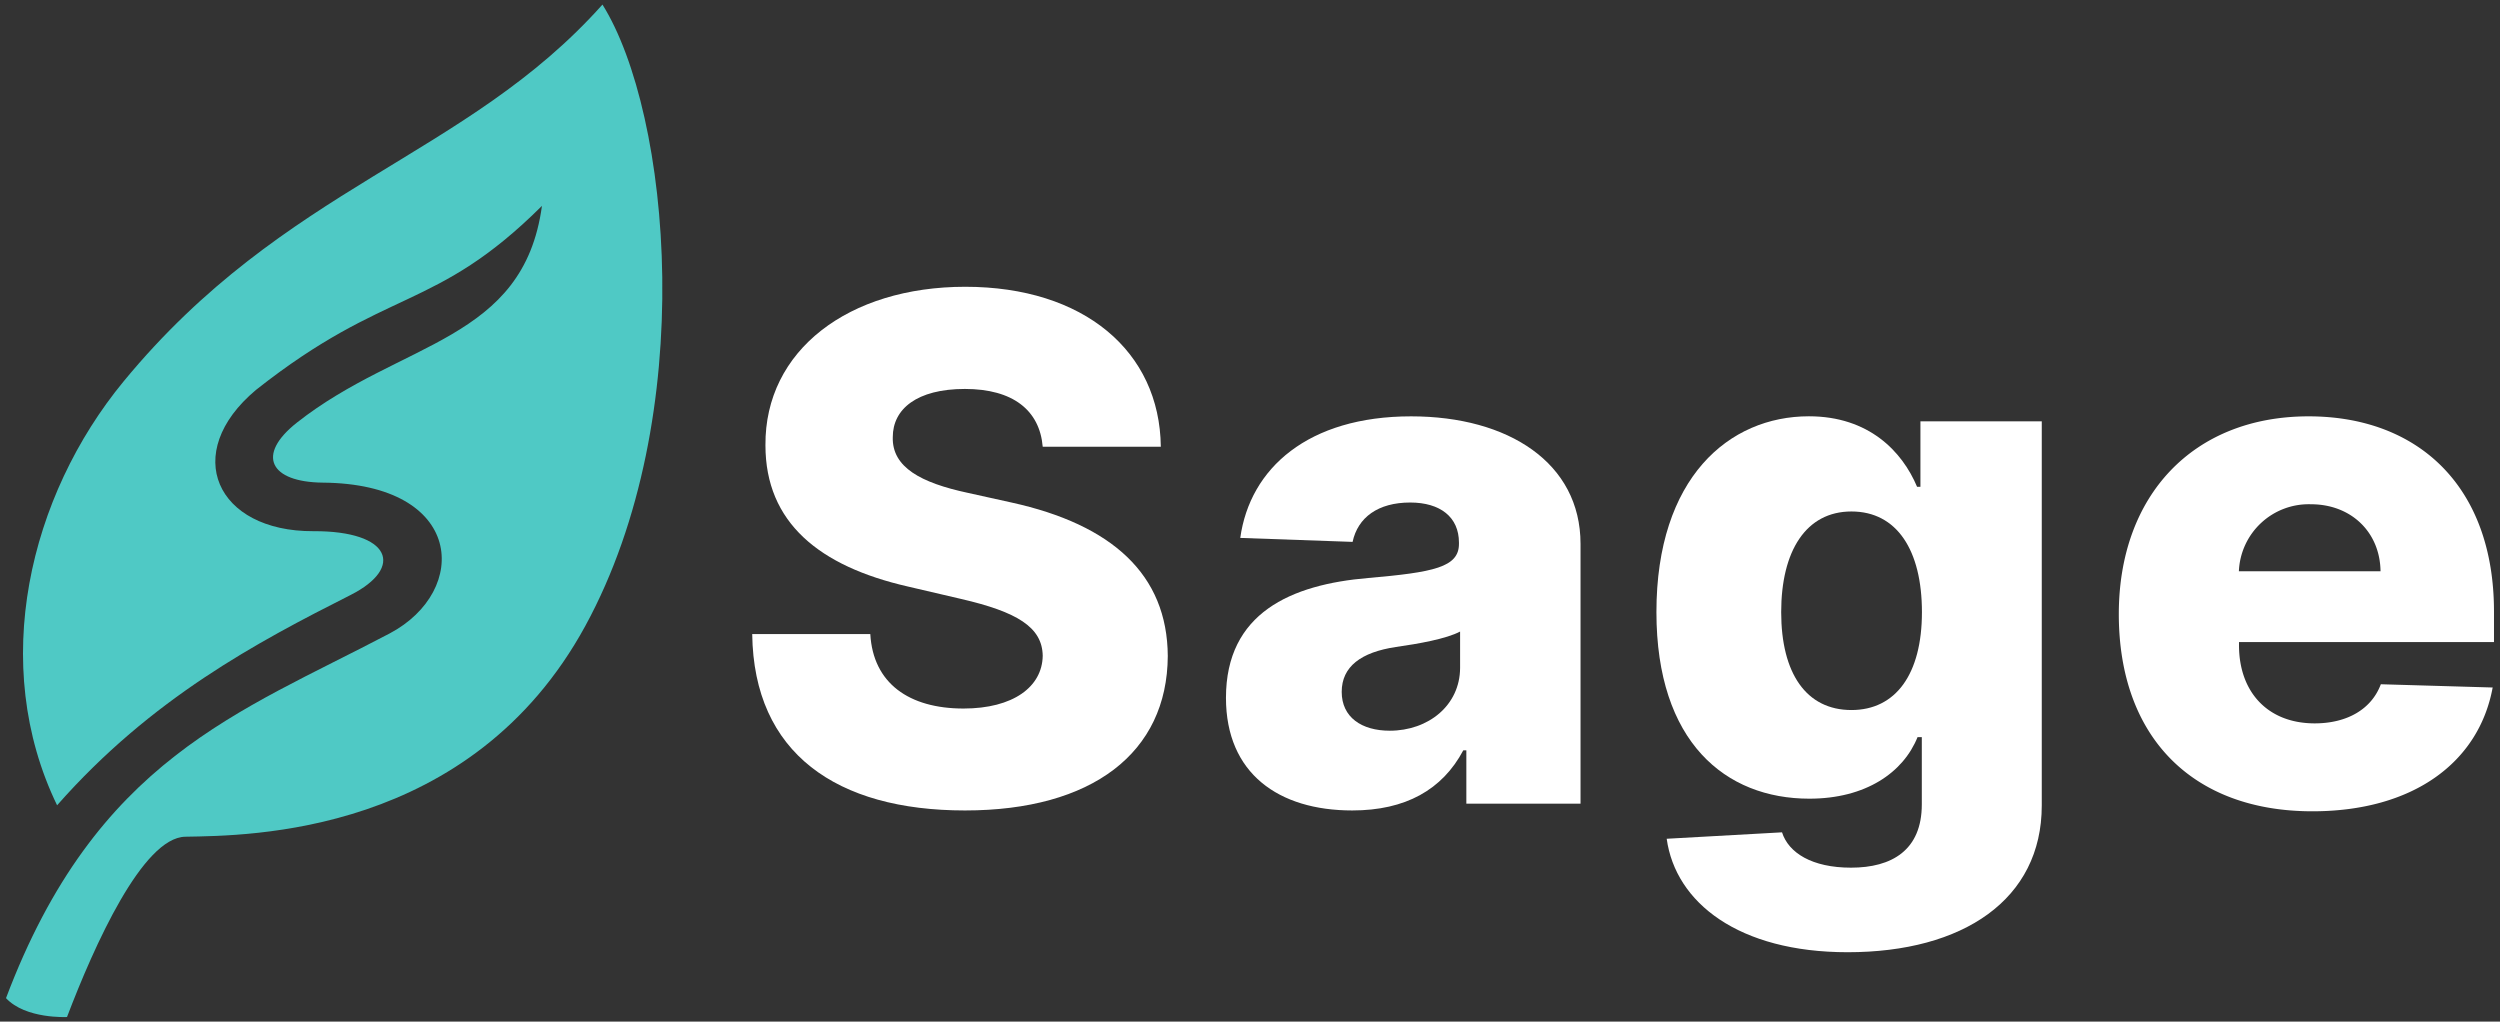 <svg viewBox="0 0 416 170" xmlns="http://www.w3.org/2000/svg"><rect x="0" y="0" width="416" height="170" fill="#333333" stroke="none"/><path d="m100.25.76c-22.73 25.49-52.79 30.06-79.67 62.69-15.73 19.09-22.43 47.11-11.08 70.55 15.69-17.81 33.26-27.12 48.85-35 9-4.56 6.71-10.68-6.21-10.61-16.14.07-22.14-12.97-9.53-23.52 21.85-17.26 29.73-12.87 47.57-30.61-3.07 22.59-23.41 22.4-40.76 36.05-6.89 5.43-4.46 9.91 4.27 10 23.57.18 24.56 18 11.14 25.1-25.15 13.24-48.83 20.9-63.83 60.68 3.26 3.51 10.15 3.14 10.15 3.14 4.57-12 12.6-29.87 19.69-30 10.49-.19 47.54-.2 66.56-35.08s14.17-85.32 2.85-103.39z" fill="#4fc9c5"/><g fill="#fff"><path d="m173.51 74.34h19.65c-.17-15.88-12.81-26.62-32.54-26.62-19.4 0-33.37 10.57-33.25 26.37 0 12.89 9 20.14 23.67 23.5l8.87 2.07c9.33 2.16 13.52 4.69 13.6 9.46-.08 5.18-4.93 8.78-13.18 8.78-9.08 0-15.05-4.22-15.51-12.39h-19.65c.25 19.86 14.06 29.35 35.4 29.35 21.15 0 33.67-9.58 33.75-25.7-.08-13.56-9.25-21.85-26-25.54l-7.32-1.62c-7.71-1.66-12.6-4.23-12.44-9.28 0-4.65 4-8 12-8s12.44 3.56 12.95 9.62z"/><path d="m225 134.86c8.87 0 15-3.44 18.49-10h.51v8.87h19v-43.23c0-13.47-12-21.22-28.19-21.22-17.12 0-26.82 8.62-28.43 20.23l18.69.66c.87-4.06 4.23-6.55 9.58-6.55 5 0 8.12 2.41 8.12 6.68v.2c0 3.9-4.23 4.73-15.09 5.68-12.86 1.08-23.68 5.82-23.68 19.94 0 12.6 8.79 18.74 21 18.74zm6.26-13.27c-4.69 0-8-2.24-8-6.46s3.23-6.6 9-7.47c3.77-.53 8.42-1.36 10.7-2.57v6.06c-.03 6.21-5.26 10.44-11.72 10.44z"/><path d="m307.45 158.45c19.2 0 32.3-8.75 32.3-24.42v-63.92h-20.19v10.89h-.56c-2.45-5.85-8-11.73-18-11.73-13.31 0-25.37 10.24-25.37 32.58 0 21.64 11.48 31.05 25.45 31.05 9.37 0 15.63-4.35 18-10.24h.71v11.19c0 7.63-5 10.53-11.78 10.53-6.51 0-10.4-2.48-11.48-5.88l-19.19 1.07c1.47 10.63 11.96 18.88 30.11 18.88zm.63-40.3c-7.51 0-11.69-6.09-11.69-16.29s4.14-16.75 11.69-16.75 11.73 6.43 11.73 16.75-4.36 16.29-11.73 16.29z"/><path d="m384.78 135c16.71 0 27.69-8.08 30-20.6l-18.61-.54c-1.58 4.23-5.72 6.51-11 6.51-7.79 0-12.6-5.18-12.6-13v-.53h42.43v-5.06c0-21-12.77-32.5-30.84-32.5-19.24 0-31.59 13.18-31.59 32.91 0 20.4 12.19 32.81 32.21 32.81zm-12.23-39.94a11.63 11.63 0 0 1 12-11.15c6.68 0 11.49 4.64 11.57 11.15z"/></g></svg>